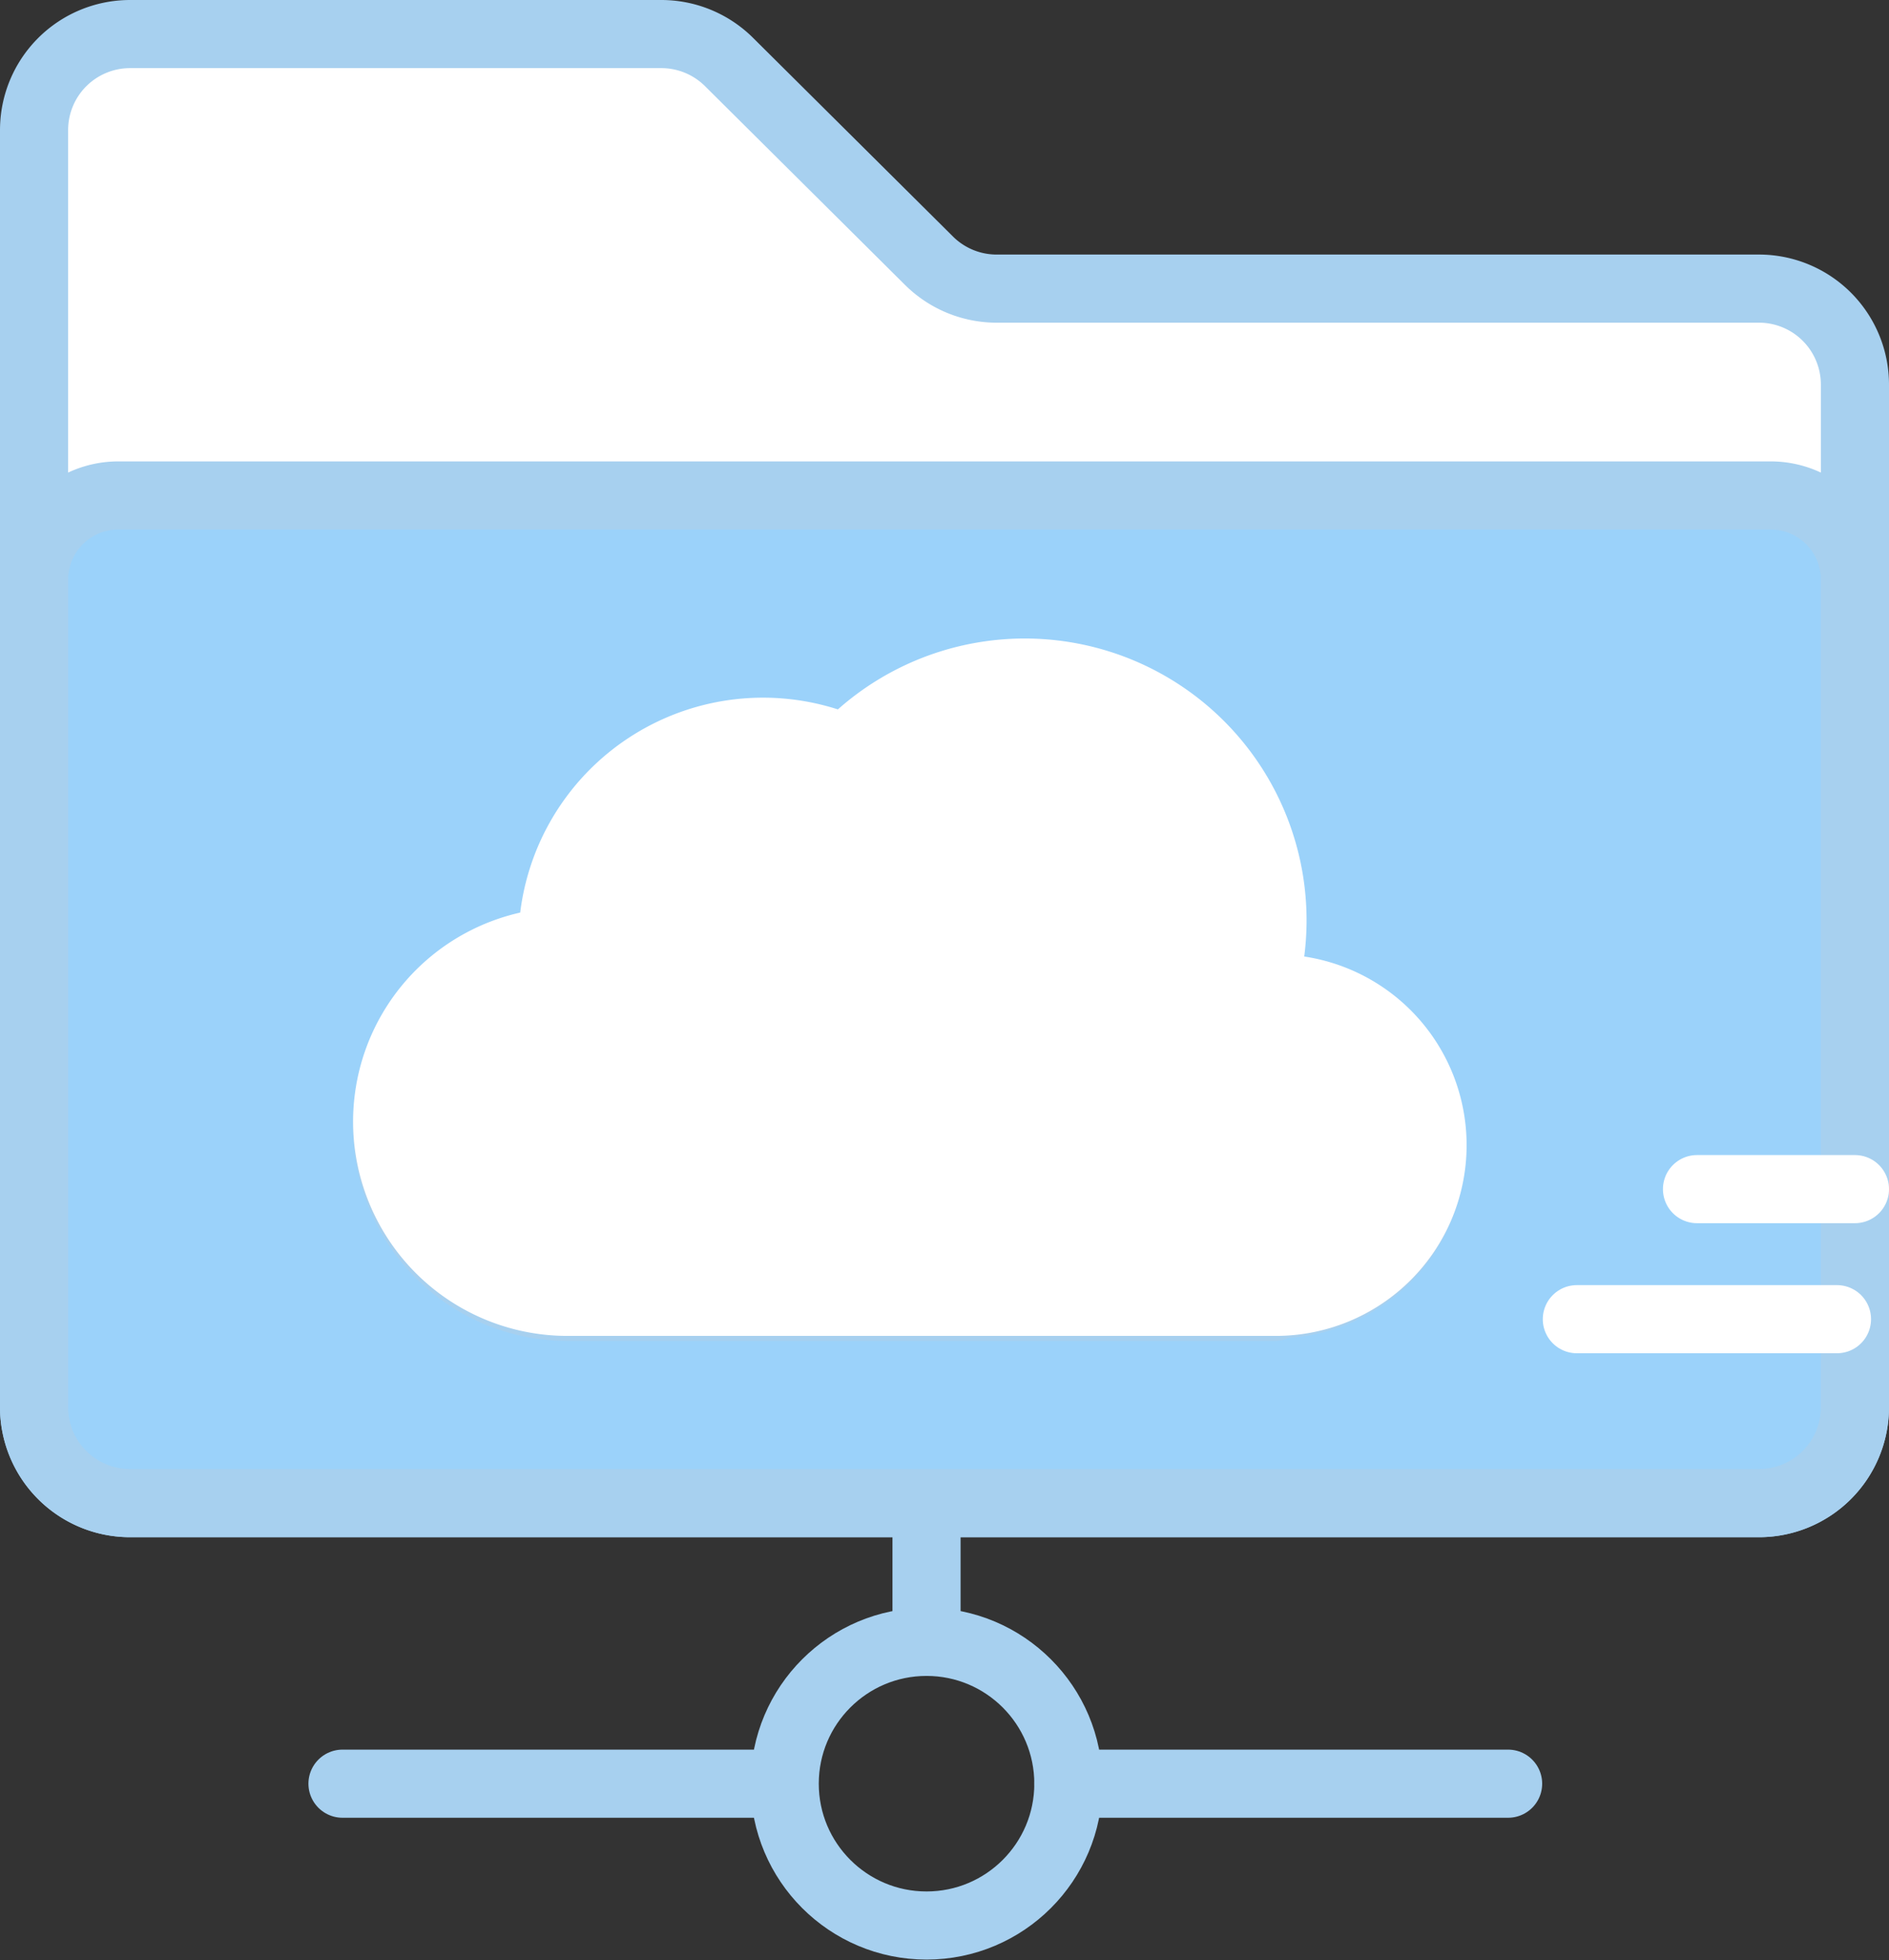 <svg xmlns="http://www.w3.org/2000/svg" viewBox="0 0 30.5 31.65"><rect x="0" y="0" width="30.5" height="31.65" fill="#333333" stroke="none"/><title>backup</title><path d="M28.4,4.66H16.07A1.55,1.55,0,0,1,15,4.21L11.77,1A1.55,1.55,0,0,0,10.67.55H2.1A1.55,1.55,0,0,0,.55,2.1V22.73A1.55,1.55,0,0,0,2.1,24.27H28.4a1.55,1.55,0,0,0,1.55-1.55V6.21A1.55,1.55,0,0,0,28.4,4.66Z" fill="#fff" stroke="#a7d0ef" stroke-linecap="round" stroke-linejoin="round" stroke-width="1.1"/><line x1="14.96" y1="24.55" x2="14.96" y2="26.51" fill="none" stroke="#a7d0ef" stroke-linecap="round" stroke-linejoin="round" stroke-width="1.1"/><path d="M12.82,28.8" fill="none" stroke="#a7d0ef" stroke-linecap="round" stroke-miterlimit="10" stroke-width="1.1"/><line x1="17.25" y1="28.8" x2="24.35" y2="28.8" fill="none" stroke="#a7d0ef" stroke-linecap="round" stroke-miterlimit="10" stroke-width="1.1"/><line x1="5.53" y1="28.8" x2="12.62" y2="28.8" fill="none" stroke="#a7d0ef" stroke-linecap="round" stroke-miterlimit="10" stroke-width="1.1"/><circle cx="14.96" cy="28.8" r="2.29" fill="none" stroke="#a7d0ef" stroke-linecap="round" stroke-linejoin="round" stroke-width="1.1"/><path d="M28.58,8H1.91A1.36,1.36,0,0,0,.55,9.36V22.73A1.55,1.55,0,0,0,2.1,24.27H28.4a1.55,1.55,0,0,0,1.55-1.55V9.36A1.36,1.36,0,0,0,28.58,8Zm-8,13.1H9.16a2.91,2.91,0,0,1-.24-5.81v0a3.4,3.4,0,0,1,4.74-3.12A4,4,0,0,1,20.37,16h.22a2.53,2.53,0,0,1,0,5.06Z" fill="#9bd2fa" stroke="#a7d0ef" stroke-linecap="round" stroke-linejoin="round" stroke-width="1.1"/><path d="M20.6,16h-.22a4,4,0,0,0-6.72-3.91,3.4,3.4,0,0,0-4.74,3.12v0a2.91,2.91,0,0,0,.24,5.81H20.6a2.53,2.53,0,0,0,0-5.06Z" fill="#fff" stroke="#fff" stroke-linecap="round" stroke-linejoin="round" stroke-width="1.1"/><line x1="27.4" y1="19.2" x2="29.95" y2="19.2" fill="none" stroke="#fff" stroke-linecap="round" stroke-linejoin="round" stroke-width="1.1"/><line x1="25.46" y1="21.3" x2="29.66" y2="21.3" fill="none" stroke="#fff" stroke-linecap="round" stroke-linejoin="round" stroke-width="1.1"/></svg>